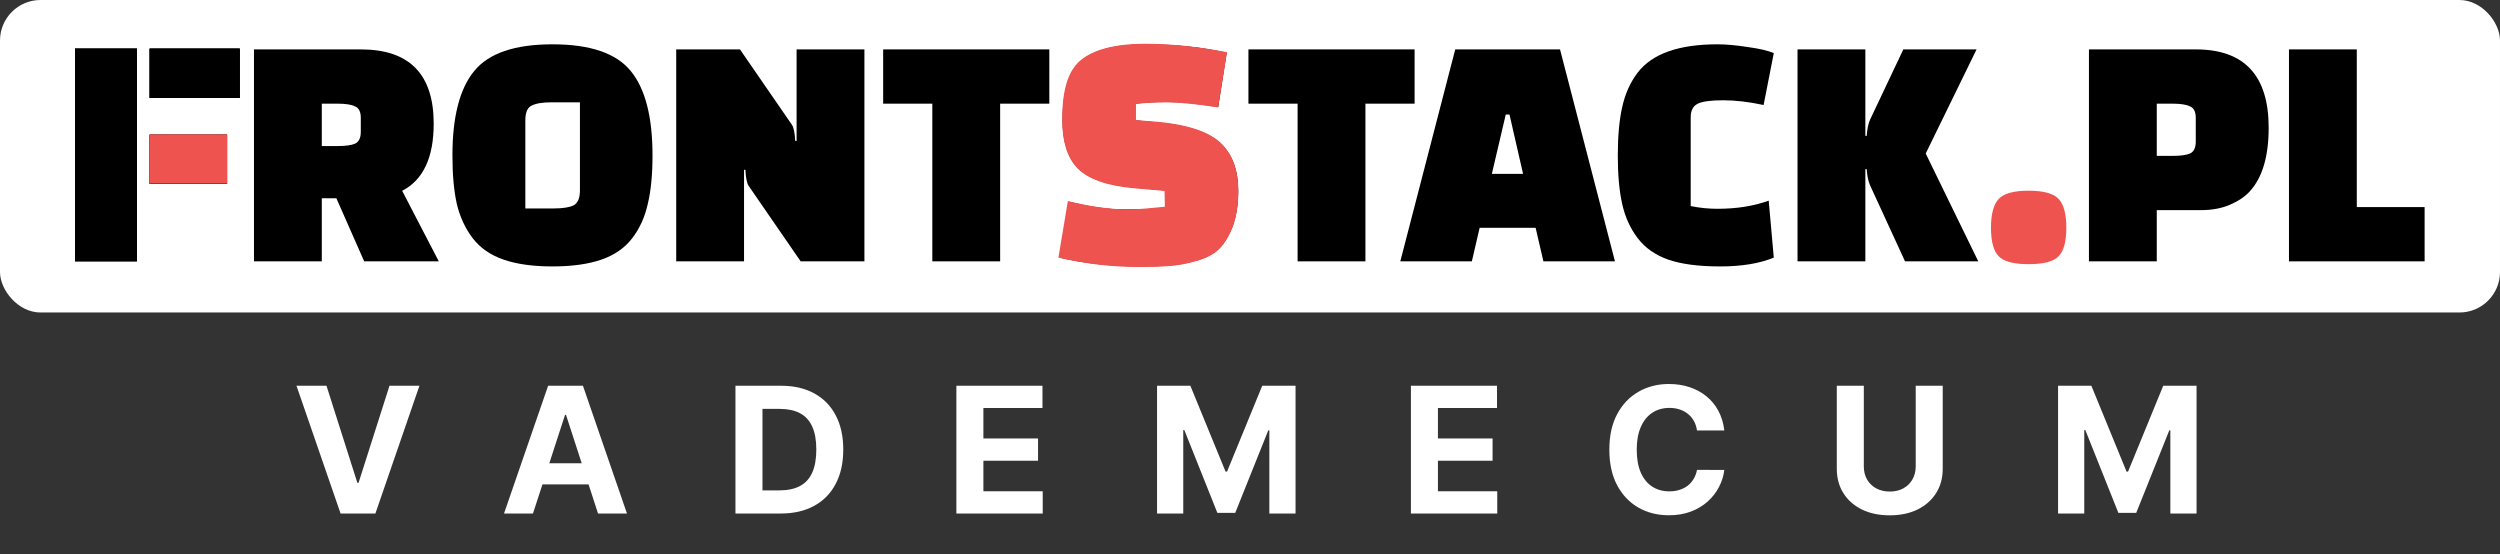 <svg width="370" height="82" viewBox="0 0 370 82" fill="none" xmlns="http://www.w3.org/2000/svg">
<rect x="0" y="0" width="370" height="82" fill="#333333" stroke="none"/>
<rect width="370" height="46.25" rx="6" fill="white"/>
<path d="M64.941 38.679H53.9L49.784 29.344H47.626V38.679H37.588V7.311H53.398C60.591 7.311 64.188 10.975 64.188 18.303C64.188 23.322 62.632 26.634 59.521 28.24L64.941 38.679ZM47.626 15.342V21.615H49.935C51.139 21.615 52.009 21.498 52.545 21.264C53.113 20.996 53.398 20.411 53.398 19.507V17.45C53.398 16.546 53.113 15.977 52.545 15.743C52.009 15.475 51.139 15.342 49.935 15.342H47.626Z" fill="black"/>
<path d="M66.96 23.02C66.96 17.299 68.031 13.133 70.172 10.524C72.314 7.88 76.178 6.559 81.766 6.559C87.354 6.559 91.218 7.88 93.359 10.524C95.501 13.133 96.572 17.299 96.572 23.02C96.572 25.864 96.337 28.257 95.869 30.197C95.434 32.138 94.664 33.828 93.56 35.266C92.456 36.705 90.934 37.759 88.993 38.428C87.052 39.097 84.643 39.432 81.766 39.432C78.888 39.432 76.48 39.097 74.539 38.428C72.598 37.759 71.076 36.705 69.972 35.266C68.868 33.828 68.081 32.138 67.613 30.197C67.178 28.257 66.96 25.864 66.96 23.02ZM77.751 17.801V30.85H81.916C83.288 30.85 84.275 30.699 84.878 30.398C85.513 30.064 85.831 29.327 85.831 28.19V15.141H81.615C80.277 15.141 79.29 15.308 78.654 15.643C78.052 15.944 77.751 16.663 77.751 17.801Z" fill="black"/>
<path d="M118.498 38.679L110.819 27.537C110.551 27.169 110.384 26.366 110.317 25.128H110.117V38.679H100.079V7.311H109.514L117.193 18.453C117.461 18.821 117.628 19.624 117.695 20.862H117.896V7.311H127.933V38.679H118.498Z" fill="black"/>
<path d="M155.3 15.342H148.022V38.679H137.985V15.342H130.707V7.311H155.3V15.342Z" fill="black"/>
<path d="M156.805 38.127L158.211 29.846C161.289 30.616 164.049 31 166.492 31C168.968 31 170.959 30.9 172.464 30.699V28.19L167.947 27.788C163.865 27.42 161.055 26.45 159.516 24.877C158.01 23.271 157.257 20.913 157.257 17.801C157.257 13.518 158.177 10.574 160.018 8.968C161.891 7.362 165.053 6.559 169.503 6.559C173.953 6.559 177.968 6.977 181.548 7.813L180.294 15.843C177.182 15.342 174.689 15.091 172.816 15.091C170.942 15.091 169.353 15.174 168.048 15.342V17.801L171.661 18.152C176.044 18.587 179.072 19.641 180.745 21.314C182.418 22.953 183.255 25.245 183.255 28.19C183.255 30.298 182.97 32.088 182.402 33.56C181.833 34.999 181.147 36.103 180.344 36.872C179.574 37.608 178.47 38.177 177.031 38.579C175.593 38.98 174.321 39.215 173.217 39.281C172.146 39.382 170.708 39.432 168.901 39.432C164.551 39.432 160.519 38.997 156.805 38.127Z" fill="black"/>
<path d="M209.36 15.342H202.083V38.679H192.045V15.342H184.768V7.311H209.36V15.342Z" fill="black"/>
<path d="M217.834 38.679H207.244L215.375 7.311H230.883L239.014 38.679H228.424L227.27 33.711H218.988L217.834 38.679ZM222.853 16.948L220.795 25.731H225.413L223.405 16.948H222.853Z" fill="black"/>
<path d="M261.768 29.695L262.521 38.127C260.413 38.997 257.769 39.432 254.591 39.432C251.412 39.432 248.853 39.097 246.912 38.428C245.005 37.759 243.499 36.705 242.395 35.266C241.291 33.828 240.521 32.138 240.086 30.197C239.651 28.257 239.434 25.864 239.434 23.02C239.434 20.176 239.651 17.784 240.086 15.843C240.521 13.869 241.291 12.163 242.395 10.724C244.536 7.947 248.468 6.559 254.189 6.559C255.461 6.559 256.95 6.692 258.656 6.96C260.396 7.194 261.684 7.495 262.521 7.863L261.015 15.542C258.84 15.074 256.849 14.84 255.043 14.84C253.236 14.84 251.981 15.007 251.278 15.342C250.576 15.676 250.224 16.345 250.224 17.349V30.498C251.529 30.766 252.851 30.9 254.189 30.9C257.033 30.9 259.56 30.498 261.768 29.695Z" fill="black"/>
<path d="M276.072 25.028V38.679H266.034V7.311H276.072V20.11H276.272C276.339 19.106 276.506 18.303 276.774 17.7L281.693 7.311H292.533L285.005 22.719L292.784 38.679H281.944L276.774 27.437C276.506 26.835 276.339 26.032 276.272 25.028H276.072Z" fill="black"/>
<path d="M295.885 37.826C295.148 37.056 294.78 35.685 294.78 33.711C294.78 31.736 295.148 30.348 295.885 29.545C296.621 28.742 298.059 28.34 300.201 28.34C302.376 28.34 303.831 28.742 304.567 29.545C305.303 30.348 305.671 31.736 305.671 33.711C305.671 35.685 305.303 37.056 304.567 37.826C303.831 38.596 302.376 38.98 300.201 38.98C298.059 38.98 296.621 38.596 295.885 37.826Z" fill="black"/>
<path d="M325.727 31.101H319.202V38.679H309.164V7.311H324.974C332.167 7.311 335.764 11.176 335.764 18.905C335.764 23.154 334.828 26.299 332.954 28.34C332.251 29.11 331.281 29.762 330.043 30.298C328.805 30.833 327.366 31.101 325.727 31.101ZM319.202 15.342V23.071H321.511C322.715 23.071 323.585 22.953 324.121 22.719C324.689 22.452 324.974 21.866 324.974 20.963V17.45C324.974 16.546 324.689 15.977 324.121 15.743C323.585 15.475 322.715 15.342 321.511 15.342H319.202Z" fill="black"/>
<path d="M358.843 38.679H338.768V7.311H348.805V30.649H358.843V38.679Z" fill="black"/>
<path d="M20.27 38.679H11.1V7.21H20.27V38.679Z" fill="black"/>
<path d="M22.145 14.504V7.21H35.483V14.504H22.145Z" fill="black"/>
<path d="M22.145 27.217V19.923H33.608V27.217H22.145Z" fill="black"/>
<path d="M20.27 38.679H11.1V7.21H20.27V38.679Z" fill="black"/>
<path d="M22.145 14.504V7.21H35.483V14.504H22.145Z" fill="black"/>
<path d="M22.145 27.217V19.923H33.608V27.217H22.145Z" fill="black"/>
<path d="M295.795 37.918C295.041 37.131 294.665 35.729 294.665 33.712C294.665 31.694 295.041 30.275 295.795 29.454C296.549 28.634 298.022 28.223 300.215 28.223C302.443 28.223 303.933 28.634 304.687 29.454C305.441 30.275 305.818 31.694 305.818 33.712C305.818 35.729 305.441 37.131 304.687 37.918C303.933 38.704 302.443 39.097 300.215 39.097C298.022 39.097 296.549 38.704 295.795 37.918Z" fill="#EF5350"/>
<path d="M156.646 38.122L158.041 29.757C161.156 30.527 163.757 30.872 166.266 31.012C168.772 31.012 170.867 30.733 172.4 30.593L172.354 28.264L167.783 27.862C163.652 27.494 160.992 26.451 159.435 24.878C157.911 23.27 157.204 20.882 157.204 17.767C157.204 13.481 157.991 10.592 159.853 8.985C161.749 7.377 164.969 6.475 169.472 6.475C173.976 6.475 177.977 7.033 181.601 7.73L180.278 15.907C177.128 15.405 174.606 15.154 172.71 15.154C170.813 15.154 169.399 15.23 168.078 15.398V17.767L171.564 18.046C175.999 18.482 179.072 19.578 180.765 21.253C182.458 22.894 183.274 25.317 183.274 28.264C183.274 30.374 182.986 32.165 182.411 33.639C181.835 35.079 181.141 36.184 180.328 36.954C179.55 37.691 178.432 38.26 176.976 38.662C175.52 39.064 174.233 39.298 173.116 39.365C172.032 39.466 170.464 39.516 168.636 39.516C164.234 39.516 160.405 38.992 156.646 38.122Z" fill="#EF5350"/>
<path d="M20.27 38.641H11.1V7.172H20.27V38.641Z" fill="black"/>
<path d="M22.145 14.466V7.172H35.483V14.466H22.145Z" fill="black"/>
<path d="M22.145 27.179V19.885H33.608V27.179H22.145Z" fill="#EF5350"/>
<path d="M48.319 57.091L52.89 71.457H53.065L57.645 57.091H62.077L55.558 76H50.406L43.879 57.091H48.319ZM78.878 76H74.594L81.122 57.091H86.274L92.792 76H88.508L83.772 61.412H83.624L78.878 76ZM78.61 68.567H88.73V71.688H78.61V68.567ZM115.551 76H108.848V57.091H115.607C117.509 57.091 119.146 57.469 120.519 58.227C121.891 58.977 122.947 60.058 123.685 61.467C124.43 62.877 124.803 64.563 124.803 66.527C124.803 68.497 124.43 70.189 123.685 71.605C122.947 73.021 121.885 74.107 120.5 74.864C119.121 75.621 117.472 76 115.551 76ZM112.846 72.575H115.385C116.567 72.575 117.561 72.365 118.367 71.947C119.18 71.522 119.789 70.867 120.195 69.98C120.608 69.088 120.814 67.937 120.814 66.527C120.814 65.13 120.608 63.988 120.195 63.102C119.789 62.215 119.183 61.563 118.377 61.144C117.57 60.726 116.576 60.516 115.394 60.516H112.846V72.575ZM141.544 76V57.091H154.286V60.387H145.542V64.893H153.63V68.189H145.542V72.704H154.323V76H141.544ZM171.244 57.091H176.174L181.382 69.796H181.603L186.811 57.091H191.741V76H187.863V63.693H187.706L182.813 75.908H180.172L175.279 63.646H175.122V76H171.244V57.091ZM208.815 76V57.091H221.557V60.387H212.813V64.893H220.901V68.189H212.813V72.704H221.593V76H208.815ZM255.199 63.711H251.155C251.081 63.188 250.93 62.723 250.702 62.317C250.475 61.904 250.182 61.553 249.825 61.264C249.468 60.975 249.056 60.753 248.588 60.599C248.126 60.446 247.625 60.369 247.083 60.369C246.104 60.369 245.252 60.612 244.526 61.098C243.799 61.578 243.236 62.28 242.836 63.203C242.436 64.12 242.236 65.234 242.236 66.546C242.236 67.894 242.436 69.026 242.836 69.943C243.242 70.86 243.809 71.553 244.535 72.021C245.261 72.488 246.101 72.722 247.055 72.722C247.591 72.722 248.086 72.651 248.542 72.51C249.004 72.368 249.413 72.162 249.77 71.891C250.127 71.614 250.422 71.279 250.656 70.885C250.896 70.491 251.063 70.042 251.155 69.537L255.199 69.555C255.094 70.423 254.833 71.26 254.414 72.067C254.002 72.867 253.445 73.584 252.743 74.218C252.047 74.846 251.216 75.344 250.25 75.714C249.29 76.077 248.203 76.258 246.991 76.258C245.304 76.258 243.796 75.877 242.467 75.114C241.143 74.35 240.097 73.246 239.327 71.799C238.564 70.353 238.183 68.601 238.183 66.546C238.183 64.483 238.57 62.729 239.346 61.283C240.122 59.836 241.174 58.734 242.504 57.977C243.833 57.214 245.329 56.832 246.991 56.832C248.086 56.832 249.102 56.986 250.038 57.294C250.979 57.602 251.814 58.051 252.54 58.642C253.266 59.227 253.857 59.944 254.313 60.793C254.774 61.643 255.07 62.615 255.199 63.711ZM283.525 57.091H287.523V69.371C287.523 70.749 287.194 71.956 286.535 72.99C285.883 74.024 284.969 74.831 283.793 75.409C282.618 75.981 281.248 76.268 279.685 76.268C278.115 76.268 276.742 75.981 275.567 75.409C274.391 74.831 273.477 74.024 272.824 72.99C272.172 71.956 271.846 70.749 271.846 69.371V57.091H275.844V69.029C275.844 69.749 276.001 70.389 276.315 70.95C276.635 71.51 277.084 71.95 277.663 72.27C278.241 72.59 278.915 72.75 279.685 72.75C280.46 72.75 281.134 72.59 281.707 72.27C282.285 71.95 282.731 71.51 283.045 70.95C283.365 70.389 283.525 69.749 283.525 69.029V57.091ZM304.593 57.091H309.523L314.73 69.796H314.952L320.159 57.091H325.09V76H321.212V63.693H321.055L316.161 75.908H313.521L308.627 63.646H308.47V76H304.593V57.091Z" fill="white"/>
</svg>
